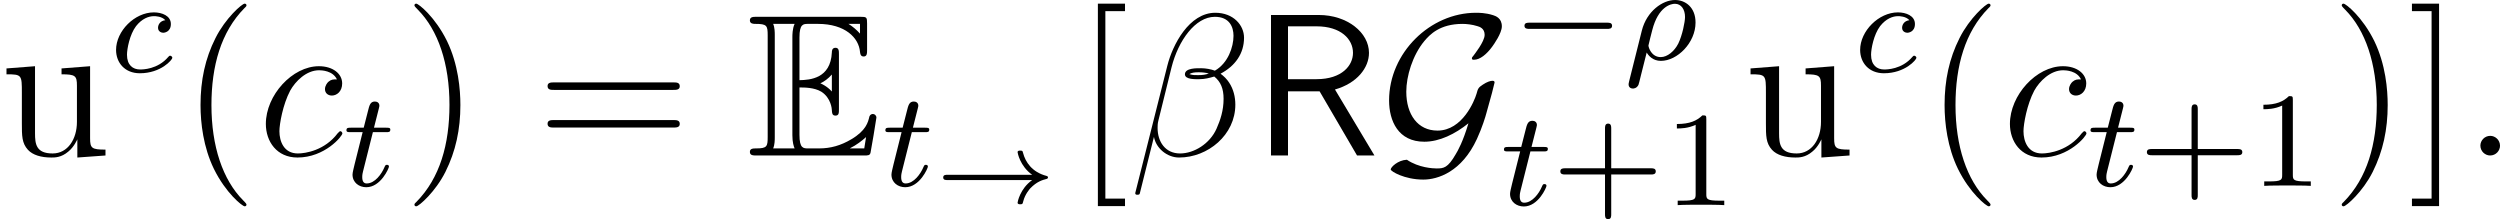 <?xml version='1.0' encoding='UTF-8'?>
<!-- This file was generated by dvisvgm 3.0.3 -->
<svg version='1.1' xmlns='http://www.w3.org/2000/svg' xmlns:xlink='http://www.w3.org/1999/xlink' width='147.63pt' height='12.943pt' viewBox='143.906 94.665 147.63 12.943'>
<defs>
<path id='g26-43' d='M3.475-1.809H5.818C5.93-1.809 6.105-1.809 6.105-1.993S5.93-2.176 5.818-2.176H3.475V-4.527C3.475-4.639 3.475-4.814 3.292-4.814S3.108-4.639 3.108-4.527V-2.176H.757C.646-2.176 .47-2.176 .47-1.993S.646-1.809 .757-1.809H3.108V.542C3.108 .654 3.108 .829 3.292 .829S3.475 .654 3.475 .542V-1.809Z'/>
<path id='g26-49' d='M2.503-5.077C2.503-5.292 2.487-5.3 2.271-5.3C1.945-4.981 1.522-4.79 .765-4.79V-4.527C.98-4.527 1.411-4.527 1.873-4.742V-.654C1.873-.359 1.849-.263 1.092-.263H.813V0C1.14-.024 1.825-.024 2.184-.024S3.236-.024 3.563 0V-.263H3.284C2.527-.263 2.503-.359 2.503-.654V-5.077Z'/>
<path id='g20-0' d='M5.571-1.809C5.699-1.809 5.874-1.809 5.874-1.993S5.699-2.176 5.571-2.176H1.004C.877-2.176 .701-2.176 .701-1.993S.877-1.809 1.004-1.809H5.571Z'/>
<path id='g10-82' d='M4.866-3.897C6.169-4.268 6.874-5.177 6.874-6.061C6.874-7.257 5.595-8.297 3.909-8.297H1.088V0H2.092V-3.79H3.957L6.169 0H7.197L4.866-3.897ZM2.092-4.507V-7.627H3.778C5.224-7.627 5.93-6.862 5.93-6.061C5.93-5.32 5.284-4.507 3.778-4.507H2.092Z'/>
<path id='g19-33' d='M5.81-1.339C5.087-.825 4.949-.036 4.949-.006C4.949 .09 5.045 .09 5.105 .09C5.236 .09 5.242 .084 5.284-.09C5.392-.514 5.667-.813 5.697-.849C6.085-1.249 6.402-1.339 6.677-1.411C6.707-1.417 6.743-1.447 6.743-1.494C6.743-1.554 6.701-1.572 6.659-1.584C5.798-1.805 5.41-2.409 5.272-2.941C5.242-3.061 5.236-3.078 5.105-3.078C5.039-3.078 4.949-3.078 4.949-2.983C4.949-2.953 5.087-2.164 5.81-1.65H.801C.705-1.65 .556-1.65 .556-1.494S.705-1.339 .801-1.339H5.81Z'/>
<use id='g15-69' xlink:href='#g14-69' transform='scale(1.5)'/>
<path id='g14-69' d='M2.064-2.678C2.264-2.678 2.646-2.678 2.925-2.511C3.308-2.264 3.339-1.833 3.339-1.785C3.347-1.674 3.347-1.57 3.483-1.57S3.618-1.682 3.618-1.825V-3.985C3.618-4.113 3.618-4.24 3.483-4.24S3.339-4.121 3.339-4.057C3.292-3.029 2.479-2.973 2.064-2.965V-4.647C2.064-5.181 2.216-5.181 2.407-5.181H2.79C3.866-5.181 4.4-4.631 4.447-4.081C4.455-4.017 4.463-3.897 4.591-3.897C4.726-3.897 4.726-4.025 4.726-4.16V-5.197C4.726-5.444 4.71-5.46 4.463-5.46H.383C.239-5.46 .112-5.46 .112-5.316C.112-5.181 .263-5.181 .327-5.181C.781-5.181 .813-5.117 .813-4.726V-.733C.813-.359 .789-.279 .367-.279C.247-.279 .112-.279 .112-.143C.112 0 .239 0 .383 0H4.607C4.758 0 4.838 0 4.862-.112C4.87-.12 5.093-1.451 5.093-1.49C5.093-1.578 5.021-1.634 4.957-1.634C4.846-1.634 4.814-1.53 4.814-1.522C4.766-1.315 4.686-.98 4.105-.638C3.69-.391 3.284-.279 2.845-.279H2.407C2.216-.279 2.064-.279 2.064-.813V-2.678ZM4.447-5.181V-4.798C4.312-4.949 4.16-5.077 3.993-5.181H4.447ZM2.893-2.845C3.021-2.901 3.196-3.021 3.339-3.188V-2.519C3.148-2.734 2.901-2.837 2.893-2.837V-2.845ZM1.092-4.742C1.092-4.838 1.092-5.037 1.028-5.181H1.873C1.785-4.997 1.785-4.734 1.785-4.663V-.797C1.785-.51 1.841-.351 1.873-.279H1.028C1.092-.422 1.092-.622 1.092-.717V-4.742ZM4.057-.279V-.287C4.312-.414 4.527-.582 4.686-.725C4.678-.693 4.623-.343 4.615-.279H4.057Z'/>
<path id='g21-71' d='M5.212-1.901C4.89-.813 4.579-.263 4.459-.072C3.993 .741 3.742 .765 3.335 .765C3.132 .765 2.283 .729 1.578 .251C1.04 .275 .622 .693 .622 .825C.622 .933 1.435 1.423 2.546 1.423C3.407 1.423 4.818 .968 5.715-.98C6.025-1.65 6.229-2.331 6.265-2.475C6.504-3.3 6.755-4.256 6.755-4.304C6.755-4.376 6.731-4.411 6.623-4.411S6.312-4.352 6.061-4.184C5.786-4.005 5.774-3.945 5.691-3.646C5.571-3.24 4.866-1.47 3.383-1.47C2.224-1.47 1.542-2.415 1.542-3.766C1.542-4.686 1.913-5.918 2.606-6.755C2.929-7.137 3.515-7.771 4.866-7.771C5.093-7.771 5.44-7.735 5.738-7.639C5.87-7.603 6.169-7.508 6.169-7.125C6.169-6.719 5.547-5.954 5.499-5.882C5.452-5.834 5.416-5.786 5.416-5.738C5.416-5.655 5.475-5.655 5.547-5.655C5.894-5.655 6.288-5.978 6.611-6.42C6.707-6.551 7.185-7.221 7.185-7.627C7.185-8.118 6.814-8.237 6.671-8.285C6.229-8.428 5.822-8.428 5.655-8.428C2.953-8.428 .526-6.061 .526-3.252C.526-2.044 1.064-.813 2.606-.813C3.503-.813 4.423-1.267 5.212-1.901Z'/>
<path id='g41-40' d='M3.885 2.905C3.885 2.869 3.885 2.845 3.682 2.642C2.487 1.435 1.817-.538 1.817-2.977C1.817-5.296 2.379-7.293 3.766-8.703C3.885-8.811 3.885-8.835 3.885-8.871C3.885-8.942 3.826-8.966 3.778-8.966C3.622-8.966 2.642-8.106 2.056-6.934C1.447-5.727 1.172-4.447 1.172-2.977C1.172-1.913 1.339-.49 1.961 .789C2.666 2.224 3.646 3.001 3.778 3.001C3.826 3.001 3.885 2.977 3.885 2.905Z'/>
<path id='g41-41' d='M3.371-2.977C3.371-3.885 3.252-5.368 2.582-6.755C1.877-8.189 .897-8.966 .765-8.966C.717-8.966 .658-8.942 .658-8.871C.658-8.835 .658-8.811 .861-8.608C2.056-7.4 2.726-5.428 2.726-2.989C2.726-.669 2.164 1.327 .777 2.738C.658 2.845 .658 2.869 .658 2.905C.658 2.977 .717 3.001 .765 3.001C.921 3.001 1.901 2.14 2.487 .968C3.096-.251 3.371-1.542 3.371-2.977Z'/>
<path id='g41-61' d='M8.07-3.873C8.237-3.873 8.452-3.873 8.452-4.089C8.452-4.316 8.249-4.316 8.07-4.316H1.028C.861-4.316 .646-4.316 .646-4.101C.646-3.873 .849-3.873 1.028-3.873H8.07ZM8.07-1.65C8.237-1.65 8.452-1.65 8.452-1.865C8.452-2.092 8.249-2.092 8.07-2.092H1.028C.861-2.092 .646-2.092 .646-1.877C.646-1.65 .849-1.65 1.028-1.65H8.07Z'/>
<path id='g41-91' d='M2.989 2.989V2.546H1.829V-8.524H2.989V-8.966H1.387V2.989H2.989Z'/>
<path id='g41-93' d='M1.853-8.966H.251V-8.524H1.411V2.546H.251V2.989H1.853V-8.966Z'/>
<path id='g41-117' d='M3.634-5.141V-4.794C4.447-4.794 4.543-4.71 4.543-4.125V-1.985C4.543-.968 4.005-.12 3.108-.12C2.128-.12 2.068-.681 2.068-1.315V-5.272L.383-5.141V-4.794C1.291-4.794 1.291-4.758 1.291-3.694V-1.901C1.291-1.16 1.291-.729 1.65-.335C1.937-.024 2.427 .12 3.037 .12C3.24 .12 3.622 .12 4.029-.227C4.376-.502 4.567-.956 4.567-.956V.12L6.229 0V-.347C5.416-.347 5.32-.43 5.32-1.016V-5.272L3.634-5.141Z'/>
<path id='g23-26' d='M.295 1.283C.263 1.411 .263 1.451 .263 1.467C.263 1.666 .422 1.714 .518 1.714C.558 1.714 .741 1.706 .845 1.498C.885 1.411 1.044 .677 1.331-.414C1.427-.247 1.682 .08 2.168 .08C3.14 .08 4.216-.988 4.216-2.184C4.216-3.084 3.618-3.515 3.005-3.515C2.271-3.515 1.331-2.853 1.044-1.706L.295 1.283ZM2.16-.143C1.61-.143 1.435-.717 1.435-.829C1.435-.861 1.642-1.674 1.658-1.73C2.016-3.14 2.774-3.292 2.997-3.292C3.379-3.292 3.595-2.949 3.595-2.511C3.595-2.224 3.435-1.427 3.196-.94C2.965-.486 2.55-.143 2.16-.143Z'/>
<path id='g23-99' d='M3.26-3.053C2.933-3.013 2.829-2.766 2.829-2.606C2.829-2.375 3.037-2.311 3.14-2.311C3.18-2.311 3.587-2.343 3.587-2.829S3.061-3.515 2.582-3.515C1.451-3.515 .351-2.415 .351-1.299C.351-.542 .869 .08 1.753 .08C3.013 .08 3.674-.725 3.674-.829C3.674-.901 3.595-.956 3.547-.956S3.475-.933 3.435-.885C2.805-.143 1.913-.143 1.769-.143C1.339-.143 .996-.406 .996-1.012C.996-1.363 1.156-2.208 1.53-2.702C1.881-3.148 2.279-3.292 2.59-3.292C2.686-3.292 3.053-3.284 3.26-3.053Z'/>
<path id='g23-116' d='M1.761-3.172H2.542C2.694-3.172 2.79-3.172 2.79-3.324C2.79-3.435 2.686-3.435 2.55-3.435H1.825L2.112-4.567C2.144-4.686 2.144-4.726 2.144-4.734C2.144-4.902 2.016-4.981 1.881-4.981C1.61-4.981 1.554-4.766 1.467-4.407L1.219-3.435H.454C.303-3.435 .199-3.435 .199-3.284C.199-3.172 .303-3.172 .438-3.172H1.156L.677-1.259C.63-1.06 .558-.781 .558-.669C.558-.191 .948 .08 1.371 .08C2.224 .08 2.71-1.044 2.71-1.14C2.71-1.227 2.638-1.243 2.59-1.243C2.503-1.243 2.495-1.211 2.439-1.092C2.279-.709 1.881-.143 1.395-.143C1.227-.143 1.132-.255 1.132-.518C1.132-.669 1.156-.757 1.18-.861L1.761-3.172Z'/>
<path id='g24-12' d='M6.767-6.958C6.767-7.675 6.157-8.428 5.069-8.428C3.527-8.428 2.546-6.539 2.236-5.296L.347 2.2C.323 2.295 .395 2.319 .454 2.319C.538 2.319 .598 2.307 .61 2.248L1.447-1.1C1.566-.43 2.224 .12 2.929 .12C4.639 .12 6.253-1.219 6.253-3.001C6.253-3.455 6.145-3.909 5.894-4.292C5.75-4.519 5.571-4.686 5.38-4.83C6.241-5.284 6.767-6.013 6.767-6.958ZM4.686-4.842C4.495-4.77 4.304-4.746 4.077-4.746C3.909-4.746 3.754-4.734 3.539-4.806C3.658-4.89 3.838-4.914 4.089-4.914C4.304-4.914 4.519-4.89 4.686-4.842ZM6.145-7.066C6.145-6.408 5.822-5.452 5.045-5.009C4.818-5.093 4.507-5.153 4.244-5.153C3.993-5.153 3.276-5.177 3.276-4.794C3.276-4.471 3.933-4.507 4.136-4.507C4.447-4.507 4.722-4.579 5.009-4.663C5.392-4.352 5.559-3.945 5.559-3.347C5.559-2.654 5.368-2.092 5.141-1.578C4.746-.693 3.814-.12 2.989-.12C2.116-.12 1.662-.813 1.662-1.626C1.662-1.733 1.662-1.889 1.71-2.068L2.487-5.212C2.881-6.779 3.885-8.189 5.045-8.189C5.906-8.189 6.145-7.592 6.145-7.066Z'/>
<path id='g24-58' d='M2.2-.574C2.2-.921 1.913-1.16 1.626-1.16C1.279-1.16 1.04-.873 1.04-.586C1.04-.239 1.327 0 1.614 0C1.961 0 2.2-.287 2.2-.574Z'/>
<path id='g24-99' d='M4.674-4.495C4.447-4.495 4.34-4.495 4.172-4.352C4.101-4.292 3.969-4.113 3.969-3.921C3.969-3.682 4.148-3.539 4.376-3.539C4.663-3.539 4.985-3.778 4.985-4.256C4.985-4.83 4.435-5.272 3.61-5.272C2.044-5.272 .478-3.563 .478-1.865C.478-.825 1.124 .12 2.343 .12C3.969 .12 4.997-1.148 4.997-1.303C4.997-1.375 4.926-1.435 4.878-1.435C4.842-1.435 4.83-1.423 4.722-1.315C3.957-.299 2.821-.12 2.367-.12C1.542-.12 1.279-.837 1.279-1.435C1.279-1.853 1.482-3.013 1.913-3.826C2.224-4.388 2.869-5.033 3.622-5.033C3.778-5.033 4.435-5.009 4.674-4.495Z'/>
</defs>
<g id='page1'>
<use x='143.906' y='103.847' xlink:href='#g41-117'/>
<use x='150.409' y='98.911' xlink:href='#g23-99'/>
<use x='154.575' y='103.847' xlink:href='#g41-40'/>
<use x='159.127' y='103.847' xlink:href='#g24-99'/>
<use x='164.165' y='105.641' xlink:href='#g23-116'/>
<use x='167.722' y='103.847' xlink:href='#g41-41'/>
<use x='175.595' y='103.847' xlink:href='#g41-61'/>
<use x='188.02' y='103.847' xlink:href='#g15-69'/>
<use x='195.99' y='105.641' xlink:href='#g23-116'/>
<use x='199.048' y='106.637' xlink:href='#g19-33'/>
<use x='207.351' y='103.847' xlink:href='#g41-91'/>
<use x='210.602' y='103.847' xlink:href='#g24-12'/>
<use x='217.873' y='103.847' xlink:href='#g10-82'/>
<use x='225.408' y='103.847' xlink:href='#g21-71'/>
<use x='233.228' y='98.18' xlink:href='#g20-0'/>
<use x='239.815' y='98.18' xlink:href='#g23-26'/>
<use x='232.519' y='106.778' xlink:href='#g23-116'/>
<use x='235.577' y='106.778' xlink:href='#g26-43'/>
<use x='242.164' y='106.778' xlink:href='#g26-49'/>
<use x='246.896' y='103.847' xlink:href='#g41-117'/>
<use x='253.4' y='98.911' xlink:href='#g23-99'/>
<use x='257.565' y='103.847' xlink:href='#g41-40'/>
<use x='262.118' y='103.847' xlink:href='#g24-99'/>
<use x='267.156' y='105.641' xlink:href='#g23-116'/>
<use x='270.214' y='105.641' xlink:href='#g26-43'/>
<use x='276.8' y='105.641' xlink:href='#g26-49'/>
<use x='281.533' y='103.847' xlink:href='#g41-41'/>
<use x='286.085' y='103.847' xlink:href='#g41-93'/>
<use x='289.337' y='103.847' xlink:href='#g24-58'/>
</g>
</svg>